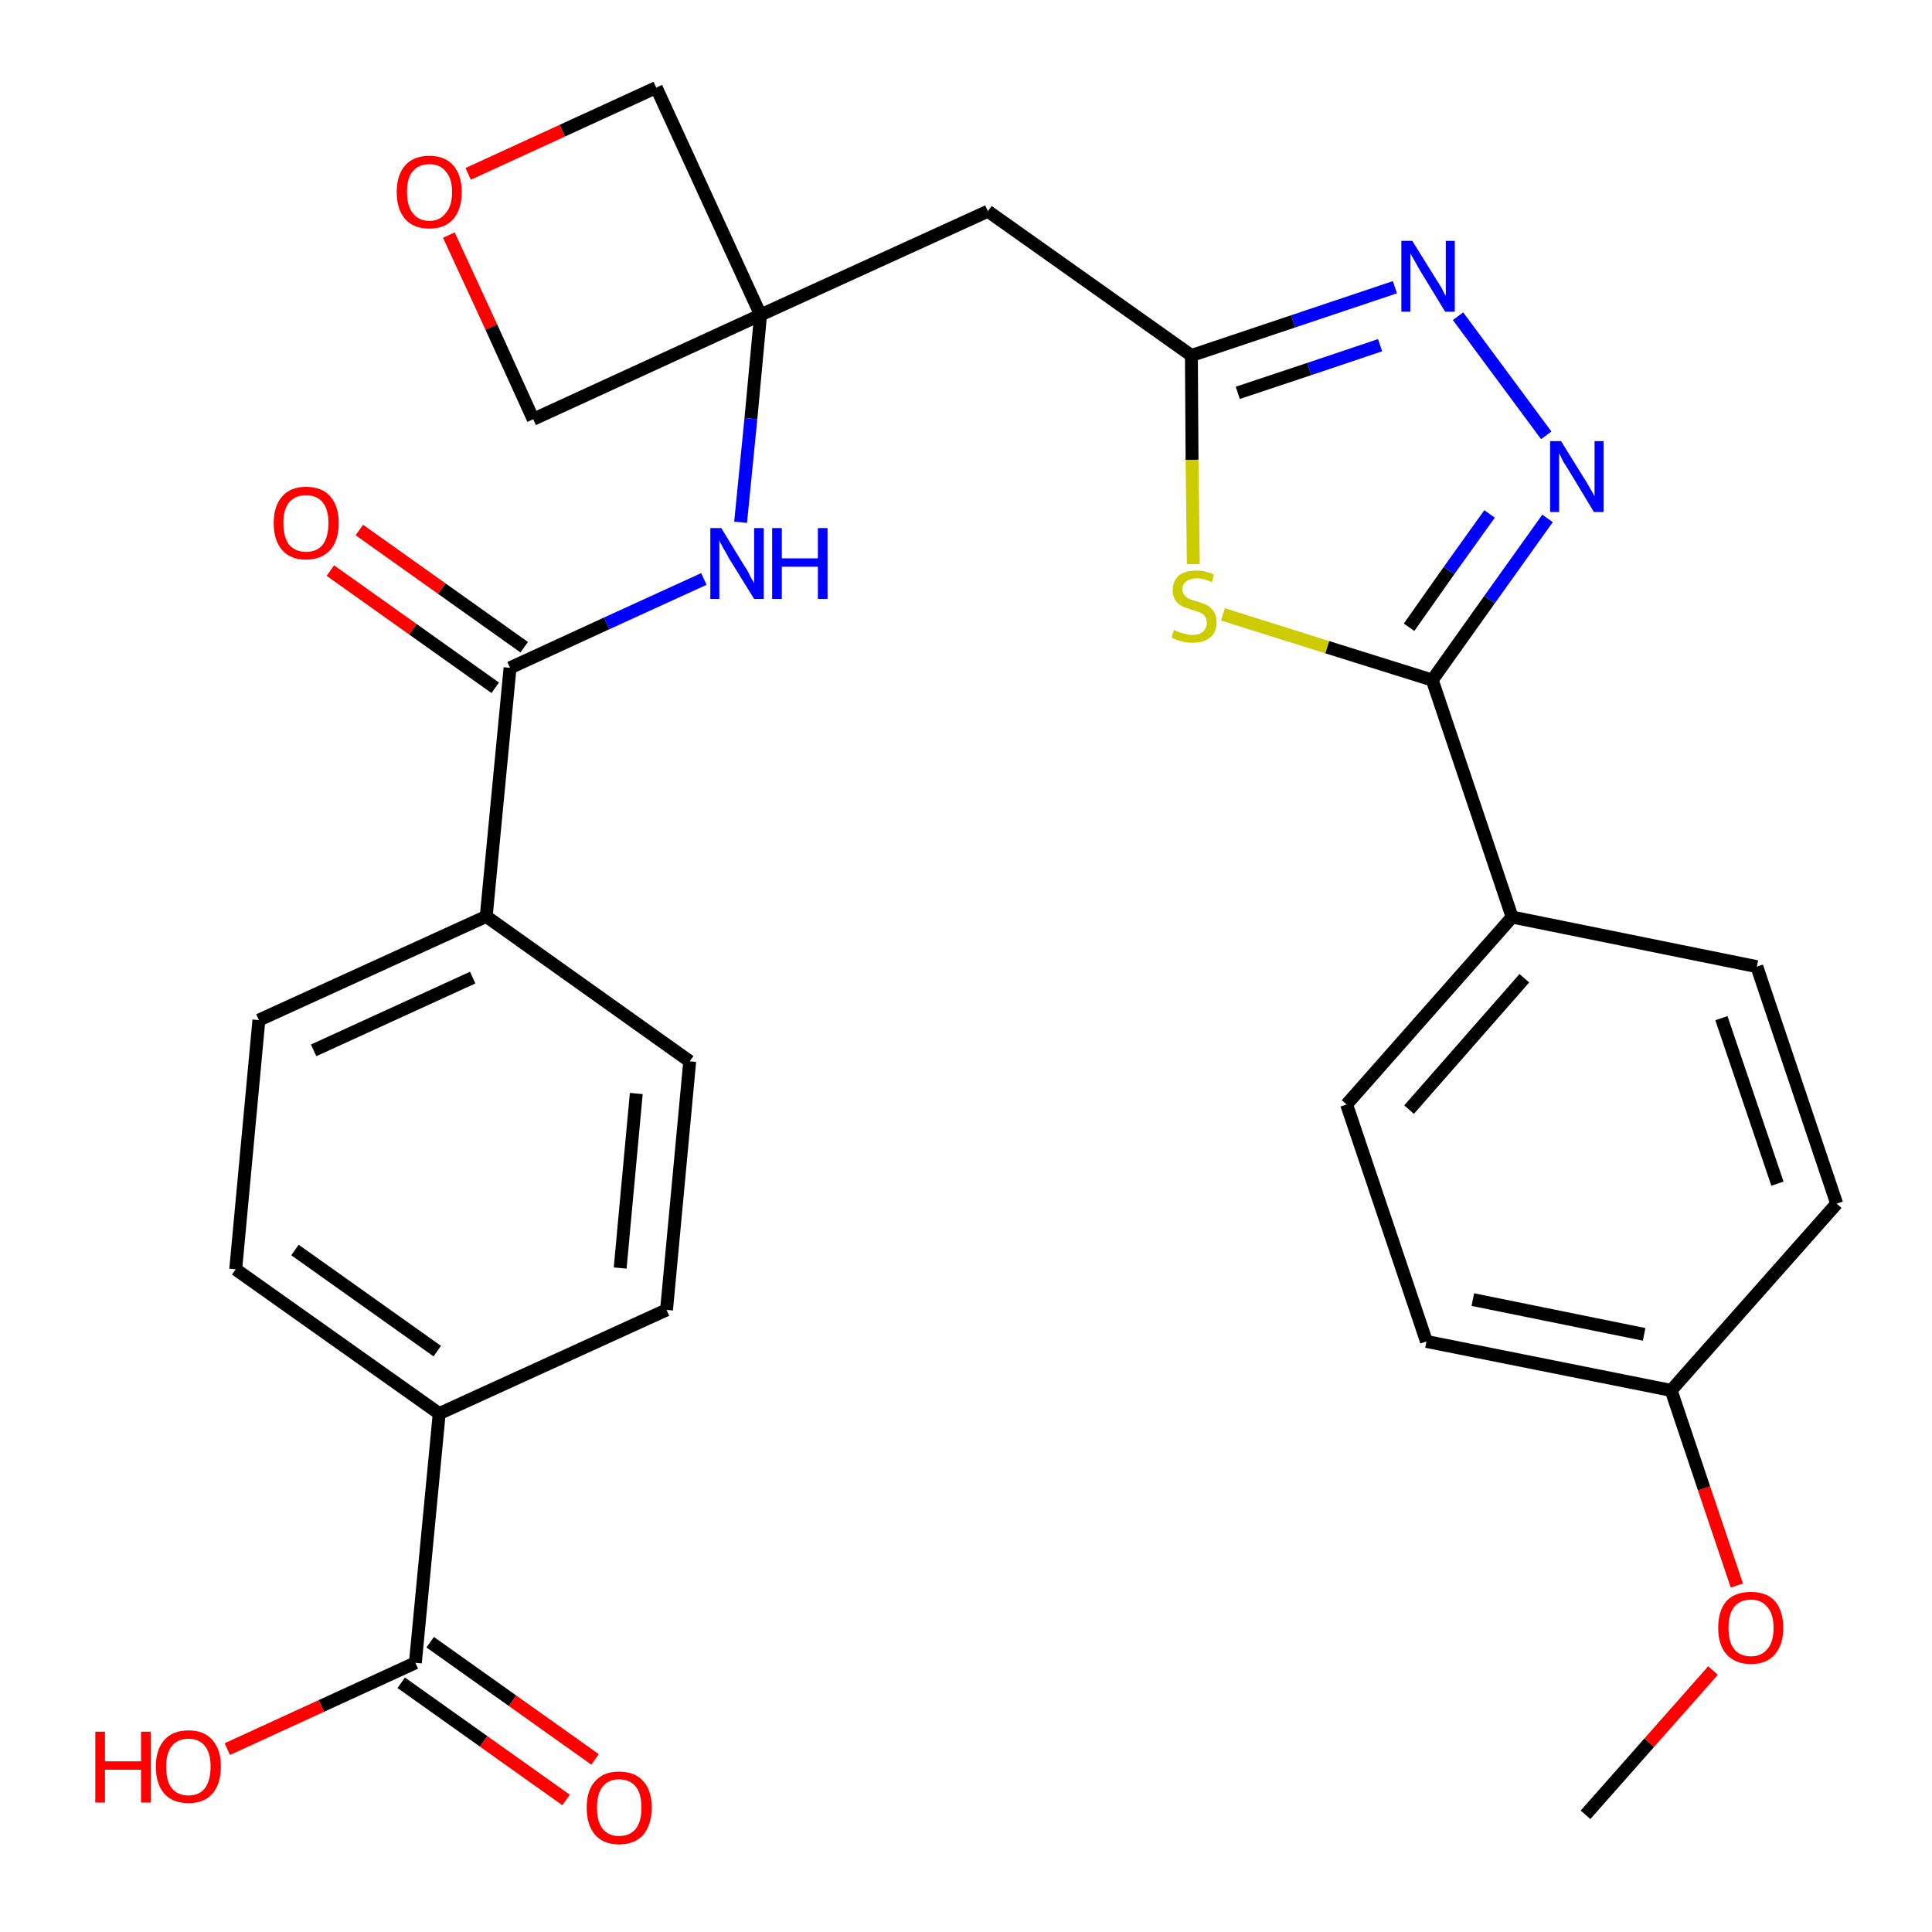 <?xml version='1.0' encoding='iso-8859-1'?>
<svg version='1.1' baseProfile='full'
              xmlns='http://www.w3.org/2000/svg'
                      xmlns:rdkit='http://www.rdkit.org/xml'
                      xmlns:xlink='http://www.w3.org/1999/xlink'
                  xml:space='preserve'
width='300px' height='300px' viewBox='0 0 300 300'>
<!-- END OF HEADER -->
<path class='bond-0 atom-0 atom-1' d='M 246.2,281.8 L 256.1,270.6' style='fill:none;fill-rule:evenodd;stroke:#000000;stroke-width:2.0px;stroke-linecap:butt;stroke-linejoin:miter;stroke-opacity:1' />
<path class='bond-0 atom-0 atom-1' d='M 256.1,270.6 L 266.0,259.4' style='fill:none;fill-rule:evenodd;stroke:#FF0000;stroke-width:2.0px;stroke-linecap:butt;stroke-linejoin:miter;stroke-opacity:1' />
<path class='bond-1 atom-1 atom-2' d='M 269.7,246.2 L 264.6,231.1' style='fill:none;fill-rule:evenodd;stroke:#FF0000;stroke-width:2.0px;stroke-linecap:butt;stroke-linejoin:miter;stroke-opacity:1' />
<path class='bond-1 atom-1 atom-2' d='M 264.6,231.1 L 259.5,215.9' style='fill:none;fill-rule:evenodd;stroke:#000000;stroke-width:2.0px;stroke-linecap:butt;stroke-linejoin:miter;stroke-opacity:1' />
<path class='bond-2 atom-2 atom-3' d='M 259.5,215.9 L 221.5,208.3' style='fill:none;fill-rule:evenodd;stroke:#000000;stroke-width:2.0px;stroke-linecap:butt;stroke-linejoin:miter;stroke-opacity:1' />
<path class='bond-2 atom-2 atom-3' d='M 255.3,207.2 L 228.7,201.8' style='fill:none;fill-rule:evenodd;stroke:#000000;stroke-width:2.0px;stroke-linecap:butt;stroke-linejoin:miter;stroke-opacity:1' />
<path class='bond-29 atom-29 atom-2' d='M 285.2,186.9 L 259.5,215.9' style='fill:none;fill-rule:evenodd;stroke:#000000;stroke-width:2.0px;stroke-linecap:butt;stroke-linejoin:miter;stroke-opacity:1' />
<path class='bond-3 atom-3 atom-4' d='M 221.5,208.3 L 209.1,171.5' style='fill:none;fill-rule:evenodd;stroke:#000000;stroke-width:2.0px;stroke-linecap:butt;stroke-linejoin:miter;stroke-opacity:1' />
<path class='bond-4 atom-4 atom-5' d='M 209.1,171.5 L 234.8,142.4' style='fill:none;fill-rule:evenodd;stroke:#000000;stroke-width:2.0px;stroke-linecap:butt;stroke-linejoin:miter;stroke-opacity:1' />
<path class='bond-4 atom-4 atom-5' d='M 218.8,172.3 L 236.7,151.9' style='fill:none;fill-rule:evenodd;stroke:#000000;stroke-width:2.0px;stroke-linecap:butt;stroke-linejoin:miter;stroke-opacity:1' />
<path class='bond-5 atom-5 atom-6' d='M 234.8,142.4 L 222.4,105.6' style='fill:none;fill-rule:evenodd;stroke:#000000;stroke-width:2.0px;stroke-linecap:butt;stroke-linejoin:miter;stroke-opacity:1' />
<path class='bond-27 atom-5 atom-28' d='M 234.8,142.4 L 272.8,150.1' style='fill:none;fill-rule:evenodd;stroke:#000000;stroke-width:2.0px;stroke-linecap:butt;stroke-linejoin:miter;stroke-opacity:1' />
<path class='bond-6 atom-6 atom-7' d='M 222.4,105.6 L 231.3,93.1' style='fill:none;fill-rule:evenodd;stroke:#000000;stroke-width:2.0px;stroke-linecap:butt;stroke-linejoin:miter;stroke-opacity:1' />
<path class='bond-6 atom-6 atom-7' d='M 231.3,93.1 L 240.3,80.5' style='fill:none;fill-rule:evenodd;stroke:#0000FF;stroke-width:2.0px;stroke-linecap:butt;stroke-linejoin:miter;stroke-opacity:1' />
<path class='bond-6 atom-6 atom-7' d='M 218.8,97.4 L 225.0,88.6' style='fill:none;fill-rule:evenodd;stroke:#000000;stroke-width:2.0px;stroke-linecap:butt;stroke-linejoin:miter;stroke-opacity:1' />
<path class='bond-6 atom-6 atom-7' d='M 225.0,88.6 L 231.3,79.8' style='fill:none;fill-rule:evenodd;stroke:#0000FF;stroke-width:2.0px;stroke-linecap:butt;stroke-linejoin:miter;stroke-opacity:1' />
<path class='bond-30 atom-27 atom-6' d='M 189.9,95.4 L 206.1,100.5' style='fill:none;fill-rule:evenodd;stroke:#CCCC00;stroke-width:2.0px;stroke-linecap:butt;stroke-linejoin:miter;stroke-opacity:1' />
<path class='bond-30 atom-27 atom-6' d='M 206.1,100.5 L 222.4,105.6' style='fill:none;fill-rule:evenodd;stroke:#000000;stroke-width:2.0px;stroke-linecap:butt;stroke-linejoin:miter;stroke-opacity:1' />
<path class='bond-7 atom-7 atom-8' d='M 240.1,67.6 L 226.4,49.1' style='fill:none;fill-rule:evenodd;stroke:#0000FF;stroke-width:2.0px;stroke-linecap:butt;stroke-linejoin:miter;stroke-opacity:1' />
<path class='bond-8 atom-8 atom-9' d='M 216.6,44.6 L 200.8,49.9' style='fill:none;fill-rule:evenodd;stroke:#0000FF;stroke-width:2.0px;stroke-linecap:butt;stroke-linejoin:miter;stroke-opacity:1' />
<path class='bond-8 atom-8 atom-9' d='M 200.8,49.9 L 185.0,55.2' style='fill:none;fill-rule:evenodd;stroke:#000000;stroke-width:2.0px;stroke-linecap:butt;stroke-linejoin:miter;stroke-opacity:1' />
<path class='bond-8 atom-8 atom-9' d='M 214.3,53.6 L 203.3,57.3' style='fill:none;fill-rule:evenodd;stroke:#0000FF;stroke-width:2.0px;stroke-linecap:butt;stroke-linejoin:miter;stroke-opacity:1' />
<path class='bond-8 atom-8 atom-9' d='M 203.3,57.3 L 192.2,61.0' style='fill:none;fill-rule:evenodd;stroke:#000000;stroke-width:2.0px;stroke-linecap:butt;stroke-linejoin:miter;stroke-opacity:1' />
<path class='bond-9 atom-9 atom-10' d='M 185.0,55.2 L 153.4,32.8' style='fill:none;fill-rule:evenodd;stroke:#000000;stroke-width:2.0px;stroke-linecap:butt;stroke-linejoin:miter;stroke-opacity:1' />
<path class='bond-26 atom-9 atom-27' d='M 185.0,55.2 L 185.1,71.4' style='fill:none;fill-rule:evenodd;stroke:#000000;stroke-width:2.0px;stroke-linecap:butt;stroke-linejoin:miter;stroke-opacity:1' />
<path class='bond-26 atom-9 atom-27' d='M 185.1,71.4 L 185.3,87.6' style='fill:none;fill-rule:evenodd;stroke:#CCCC00;stroke-width:2.0px;stroke-linecap:butt;stroke-linejoin:miter;stroke-opacity:1' />
<path class='bond-10 atom-10 atom-11' d='M 153.4,32.8 L 118.1,48.9' style='fill:none;fill-rule:evenodd;stroke:#000000;stroke-width:2.0px;stroke-linecap:butt;stroke-linejoin:miter;stroke-opacity:1' />
<path class='bond-11 atom-11 atom-12' d='M 118.1,48.9 L 116.6,65.0' style='fill:none;fill-rule:evenodd;stroke:#000000;stroke-width:2.0px;stroke-linecap:butt;stroke-linejoin:miter;stroke-opacity:1' />
<path class='bond-11 atom-11 atom-12' d='M 116.6,65.0 L 115.0,81.1' style='fill:none;fill-rule:evenodd;stroke:#0000FF;stroke-width:2.0px;stroke-linecap:butt;stroke-linejoin:miter;stroke-opacity:1' />
<path class='bond-23 atom-11 atom-24' d='M 118.1,48.9 L 101.9,13.6' style='fill:none;fill-rule:evenodd;stroke:#000000;stroke-width:2.0px;stroke-linecap:butt;stroke-linejoin:miter;stroke-opacity:1' />
<path class='bond-31 atom-26 atom-11' d='M 82.8,65.1 L 118.1,48.9' style='fill:none;fill-rule:evenodd;stroke:#000000;stroke-width:2.0px;stroke-linecap:butt;stroke-linejoin:miter;stroke-opacity:1' />
<path class='bond-12 atom-12 atom-13' d='M 109.3,89.9 L 94.2,96.8' style='fill:none;fill-rule:evenodd;stroke:#0000FF;stroke-width:2.0px;stroke-linecap:butt;stroke-linejoin:miter;stroke-opacity:1' />
<path class='bond-12 atom-12 atom-13' d='M 94.2,96.8 L 79.2,103.7' style='fill:none;fill-rule:evenodd;stroke:#000000;stroke-width:2.0px;stroke-linecap:butt;stroke-linejoin:miter;stroke-opacity:1' />
<path class='bond-13 atom-13 atom-14' d='M 81.4,100.5 L 68.6,91.4' style='fill:none;fill-rule:evenodd;stroke:#000000;stroke-width:2.0px;stroke-linecap:butt;stroke-linejoin:miter;stroke-opacity:1' />
<path class='bond-13 atom-13 atom-14' d='M 68.6,91.4 L 55.8,82.3' style='fill:none;fill-rule:evenodd;stroke:#FF0000;stroke-width:2.0px;stroke-linecap:butt;stroke-linejoin:miter;stroke-opacity:1' />
<path class='bond-13 atom-13 atom-14' d='M 76.9,106.8 L 64.1,97.7' style='fill:none;fill-rule:evenodd;stroke:#000000;stroke-width:2.0px;stroke-linecap:butt;stroke-linejoin:miter;stroke-opacity:1' />
<path class='bond-13 atom-13 atom-14' d='M 64.1,97.7 L 51.3,88.6' style='fill:none;fill-rule:evenodd;stroke:#FF0000;stroke-width:2.0px;stroke-linecap:butt;stroke-linejoin:miter;stroke-opacity:1' />
<path class='bond-14 atom-13 atom-15' d='M 79.2,103.7 L 75.5,142.3' style='fill:none;fill-rule:evenodd;stroke:#000000;stroke-width:2.0px;stroke-linecap:butt;stroke-linejoin:miter;stroke-opacity:1' />
<path class='bond-15 atom-15 atom-16' d='M 75.5,142.3 L 40.2,158.4' style='fill:none;fill-rule:evenodd;stroke:#000000;stroke-width:2.0px;stroke-linecap:butt;stroke-linejoin:miter;stroke-opacity:1' />
<path class='bond-15 atom-15 atom-16' d='M 73.4,151.8 L 48.7,163.1' style='fill:none;fill-rule:evenodd;stroke:#000000;stroke-width:2.0px;stroke-linecap:butt;stroke-linejoin:miter;stroke-opacity:1' />
<path class='bond-32 atom-23 atom-15' d='M 107.1,164.8 L 75.5,142.3' style='fill:none;fill-rule:evenodd;stroke:#000000;stroke-width:2.0px;stroke-linecap:butt;stroke-linejoin:miter;stroke-opacity:1' />
<path class='bond-16 atom-16 atom-17' d='M 40.2,158.4 L 36.6,197.1' style='fill:none;fill-rule:evenodd;stroke:#000000;stroke-width:2.0px;stroke-linecap:butt;stroke-linejoin:miter;stroke-opacity:1' />
<path class='bond-17 atom-17 atom-18' d='M 36.6,197.1 L 68.2,219.5' style='fill:none;fill-rule:evenodd;stroke:#000000;stroke-width:2.0px;stroke-linecap:butt;stroke-linejoin:miter;stroke-opacity:1' />
<path class='bond-17 atom-17 atom-18' d='M 45.8,194.1 L 67.9,209.8' style='fill:none;fill-rule:evenodd;stroke:#000000;stroke-width:2.0px;stroke-linecap:butt;stroke-linejoin:miter;stroke-opacity:1' />
<path class='bond-18 atom-18 atom-19' d='M 68.2,219.5 L 64.5,258.2' style='fill:none;fill-rule:evenodd;stroke:#000000;stroke-width:2.0px;stroke-linecap:butt;stroke-linejoin:miter;stroke-opacity:1' />
<path class='bond-21 atom-18 atom-22' d='M 68.2,219.5 L 103.5,203.4' style='fill:none;fill-rule:evenodd;stroke:#000000;stroke-width:2.0px;stroke-linecap:butt;stroke-linejoin:miter;stroke-opacity:1' />
<path class='bond-19 atom-19 atom-20' d='M 62.3,261.3 L 75.1,270.4' style='fill:none;fill-rule:evenodd;stroke:#000000;stroke-width:2.0px;stroke-linecap:butt;stroke-linejoin:miter;stroke-opacity:1' />
<path class='bond-19 atom-19 atom-20' d='M 75.1,270.4 L 87.9,279.5' style='fill:none;fill-rule:evenodd;stroke:#FF0000;stroke-width:2.0px;stroke-linecap:butt;stroke-linejoin:miter;stroke-opacity:1' />
<path class='bond-19 atom-19 atom-20' d='M 66.8,255.0 L 79.6,264.1' style='fill:none;fill-rule:evenodd;stroke:#000000;stroke-width:2.0px;stroke-linecap:butt;stroke-linejoin:miter;stroke-opacity:1' />
<path class='bond-19 atom-19 atom-20' d='M 79.6,264.1 L 92.4,273.2' style='fill:none;fill-rule:evenodd;stroke:#FF0000;stroke-width:2.0px;stroke-linecap:butt;stroke-linejoin:miter;stroke-opacity:1' />
<path class='bond-20 atom-19 atom-21' d='M 64.5,258.2 L 49.9,264.9' style='fill:none;fill-rule:evenodd;stroke:#000000;stroke-width:2.0px;stroke-linecap:butt;stroke-linejoin:miter;stroke-opacity:1' />
<path class='bond-20 atom-19 atom-21' d='M 49.9,264.9 L 35.3,271.6' style='fill:none;fill-rule:evenodd;stroke:#FF0000;stroke-width:2.0px;stroke-linecap:butt;stroke-linejoin:miter;stroke-opacity:1' />
<path class='bond-22 atom-22 atom-23' d='M 103.5,203.4 L 107.1,164.8' style='fill:none;fill-rule:evenodd;stroke:#000000;stroke-width:2.0px;stroke-linecap:butt;stroke-linejoin:miter;stroke-opacity:1' />
<path class='bond-22 atom-22 atom-23' d='M 96.3,196.9 L 98.8,169.8' style='fill:none;fill-rule:evenodd;stroke:#000000;stroke-width:2.0px;stroke-linecap:butt;stroke-linejoin:miter;stroke-opacity:1' />
<path class='bond-24 atom-24 atom-25' d='M 101.9,13.6 L 87.3,20.3' style='fill:none;fill-rule:evenodd;stroke:#000000;stroke-width:2.0px;stroke-linecap:butt;stroke-linejoin:miter;stroke-opacity:1' />
<path class='bond-24 atom-24 atom-25' d='M 87.3,20.3 L 72.7,27.0' style='fill:none;fill-rule:evenodd;stroke:#FF0000;stroke-width:2.0px;stroke-linecap:butt;stroke-linejoin:miter;stroke-opacity:1' />
<path class='bond-25 atom-25 atom-26' d='M 69.7,36.5 L 76.3,50.8' style='fill:none;fill-rule:evenodd;stroke:#FF0000;stroke-width:2.0px;stroke-linecap:butt;stroke-linejoin:miter;stroke-opacity:1' />
<path class='bond-25 atom-25 atom-26' d='M 76.3,50.8 L 82.8,65.1' style='fill:none;fill-rule:evenodd;stroke:#000000;stroke-width:2.0px;stroke-linecap:butt;stroke-linejoin:miter;stroke-opacity:1' />
<path class='bond-28 atom-28 atom-29' d='M 272.8,150.1 L 285.2,186.9' style='fill:none;fill-rule:evenodd;stroke:#000000;stroke-width:2.0px;stroke-linecap:butt;stroke-linejoin:miter;stroke-opacity:1' />
<path class='bond-28 atom-28 atom-29' d='M 267.3,158.1 L 276.0,183.8' style='fill:none;fill-rule:evenodd;stroke:#000000;stroke-width:2.0px;stroke-linecap:butt;stroke-linejoin:miter;stroke-opacity:1' />
<path  class='atom-1' d='M 266.8 252.8
Q 266.8 250.1, 268.1 248.6
Q 269.4 247.2, 271.9 247.2
Q 274.3 247.2, 275.6 248.6
Q 276.9 250.1, 276.9 252.8
Q 276.9 255.4, 275.6 256.9
Q 274.3 258.4, 271.9 258.4
Q 269.5 258.4, 268.1 256.9
Q 266.8 255.4, 266.8 252.8
M 271.9 257.2
Q 273.5 257.2, 274.4 256.1
Q 275.4 255.0, 275.4 252.8
Q 275.4 250.6, 274.4 249.5
Q 273.5 248.4, 271.9 248.4
Q 270.2 248.4, 269.3 249.5
Q 268.4 250.6, 268.4 252.8
Q 268.4 255.0, 269.3 256.1
Q 270.2 257.2, 271.9 257.2
' fill='#FF0000'/>
<path  class='atom-7' d='M 242.4 68.5
L 246.0 74.3
Q 246.4 74.9, 247.0 76.0
Q 247.6 77.0, 247.6 77.1
L 247.6 68.5
L 249.0 68.5
L 249.0 79.5
L 247.5 79.5
L 243.7 73.2
Q 243.2 72.4, 242.7 71.6
Q 242.3 70.7, 242.1 70.4
L 242.1 79.5
L 240.7 79.5
L 240.7 68.5
L 242.4 68.5
' fill='#0000FF'/>
<path  class='atom-8' d='M 219.3 37.4
L 222.9 43.2
Q 223.3 43.8, 223.9 44.8
Q 224.4 45.9, 224.5 45.9
L 224.5 37.4
L 225.9 37.4
L 225.9 48.4
L 224.4 48.4
L 220.5 42.0
Q 220.1 41.3, 219.6 40.4
Q 219.1 39.6, 219.0 39.3
L 219.0 48.4
L 217.6 48.4
L 217.6 37.4
L 219.3 37.4
' fill='#0000FF'/>
<path  class='atom-12' d='M 112.0 82.0
L 115.6 87.9
Q 116.0 88.4, 116.5 89.5
Q 117.1 90.5, 117.1 90.6
L 117.1 82.0
L 118.6 82.0
L 118.6 93.0
L 117.1 93.0
L 113.2 86.7
Q 112.8 85.9, 112.3 85.1
Q 111.8 84.2, 111.7 83.9
L 111.7 93.0
L 110.3 93.0
L 110.3 82.0
L 112.0 82.0
' fill='#0000FF'/>
<path  class='atom-12' d='M 119.9 82.0
L 121.4 82.0
L 121.4 86.7
L 127.0 86.7
L 127.0 82.0
L 128.5 82.0
L 128.5 93.0
L 127.0 93.0
L 127.0 88.0
L 121.4 88.0
L 121.4 93.0
L 119.9 93.0
L 119.9 82.0
' fill='#0000FF'/>
<path  class='atom-14' d='M 42.5 81.2
Q 42.5 78.6, 43.8 77.1
Q 45.1 75.6, 47.5 75.6
Q 50.0 75.6, 51.3 77.1
Q 52.6 78.6, 52.6 81.2
Q 52.6 83.9, 51.3 85.4
Q 49.9 86.9, 47.5 86.9
Q 45.1 86.9, 43.8 85.4
Q 42.5 83.9, 42.5 81.2
M 47.5 85.7
Q 49.2 85.7, 50.1 84.6
Q 51.0 83.4, 51.0 81.2
Q 51.0 79.1, 50.1 78.0
Q 49.2 76.9, 47.5 76.9
Q 45.9 76.9, 44.9 78.0
Q 44.0 79.1, 44.0 81.2
Q 44.0 83.4, 44.9 84.6
Q 45.9 85.7, 47.5 85.7
' fill='#FF0000'/>
<path  class='atom-20' d='M 91.1 280.7
Q 91.1 278.0, 92.4 276.6
Q 93.7 275.1, 96.1 275.1
Q 98.6 275.1, 99.9 276.6
Q 101.2 278.0, 101.2 280.7
Q 101.2 283.3, 99.9 284.9
Q 98.6 286.4, 96.1 286.4
Q 93.7 286.4, 92.4 284.9
Q 91.1 283.4, 91.1 280.7
M 96.1 285.1
Q 97.8 285.1, 98.7 284.0
Q 99.6 282.9, 99.6 280.7
Q 99.6 278.5, 98.7 277.4
Q 97.8 276.3, 96.1 276.3
Q 94.5 276.3, 93.6 277.4
Q 92.7 278.5, 92.7 280.7
Q 92.7 282.9, 93.6 284.0
Q 94.5 285.1, 96.1 285.1
' fill='#FF0000'/>
<path  class='atom-21' d='M 14.8 268.9
L 16.3 268.9
L 16.3 273.5
L 21.9 273.5
L 21.9 268.9
L 23.4 268.9
L 23.4 279.9
L 21.9 279.9
L 21.9 274.8
L 16.3 274.8
L 16.3 279.9
L 14.8 279.9
L 14.8 268.9
' fill='#FF0000'/>
<path  class='atom-21' d='M 24.2 274.3
Q 24.2 271.7, 25.5 270.2
Q 26.8 268.7, 29.3 268.7
Q 31.7 268.7, 33.0 270.2
Q 34.3 271.7, 34.3 274.3
Q 34.3 277.0, 33.0 278.5
Q 31.7 280.0, 29.3 280.0
Q 26.8 280.0, 25.5 278.5
Q 24.2 277.0, 24.2 274.3
M 29.3 278.8
Q 30.9 278.8, 31.8 277.7
Q 32.7 276.5, 32.7 274.3
Q 32.7 272.2, 31.8 271.1
Q 30.9 270.0, 29.3 270.0
Q 27.6 270.0, 26.7 271.1
Q 25.8 272.2, 25.8 274.3
Q 25.8 276.6, 26.7 277.7
Q 27.6 278.8, 29.3 278.8
' fill='#FF0000'/>
<path  class='atom-25' d='M 61.6 29.8
Q 61.6 27.2, 62.9 25.7
Q 64.2 24.2, 66.7 24.2
Q 69.1 24.2, 70.4 25.7
Q 71.7 27.2, 71.7 29.8
Q 71.7 32.5, 70.4 34.0
Q 69.1 35.5, 66.7 35.5
Q 64.2 35.5, 62.9 34.0
Q 61.6 32.5, 61.6 29.8
M 66.7 34.3
Q 68.3 34.3, 69.2 33.1
Q 70.2 32.0, 70.2 29.8
Q 70.2 27.7, 69.2 26.6
Q 68.3 25.5, 66.7 25.5
Q 65.0 25.5, 64.1 26.6
Q 63.2 27.6, 63.2 29.8
Q 63.2 32.0, 64.1 33.1
Q 65.0 34.3, 66.7 34.3
' fill='#FF0000'/>
<path  class='atom-27' d='M 182.3 97.8
Q 182.4 97.9, 182.9 98.1
Q 183.4 98.3, 184.0 98.4
Q 184.6 98.6, 185.1 98.6
Q 186.2 98.6, 186.8 98.1
Q 187.4 97.5, 187.4 96.7
Q 187.4 96.1, 187.1 95.7
Q 186.8 95.3, 186.3 95.1
Q 185.8 94.9, 185.1 94.7
Q 184.1 94.4, 183.5 94.1
Q 182.9 93.8, 182.5 93.2
Q 182.1 92.6, 182.1 91.6
Q 182.1 90.3, 183.0 89.4
Q 184.0 88.6, 185.8 88.6
Q 187.1 88.6, 188.5 89.2
L 188.2 90.4
Q 186.9 89.8, 185.9 89.8
Q 184.8 89.8, 184.2 90.3
Q 183.6 90.7, 183.6 91.5
Q 183.6 92.0, 183.9 92.4
Q 184.2 92.8, 184.7 93.0
Q 185.1 93.2, 185.9 93.4
Q 186.9 93.7, 187.5 94.0
Q 188.0 94.3, 188.5 95.0
Q 188.9 95.6, 188.9 96.7
Q 188.9 98.2, 187.9 99.0
Q 186.9 99.8, 185.2 99.8
Q 184.2 99.8, 183.5 99.6
Q 182.7 99.4, 181.9 99.0
L 182.3 97.8
' fill='#CCCC00'/>
</svg>
